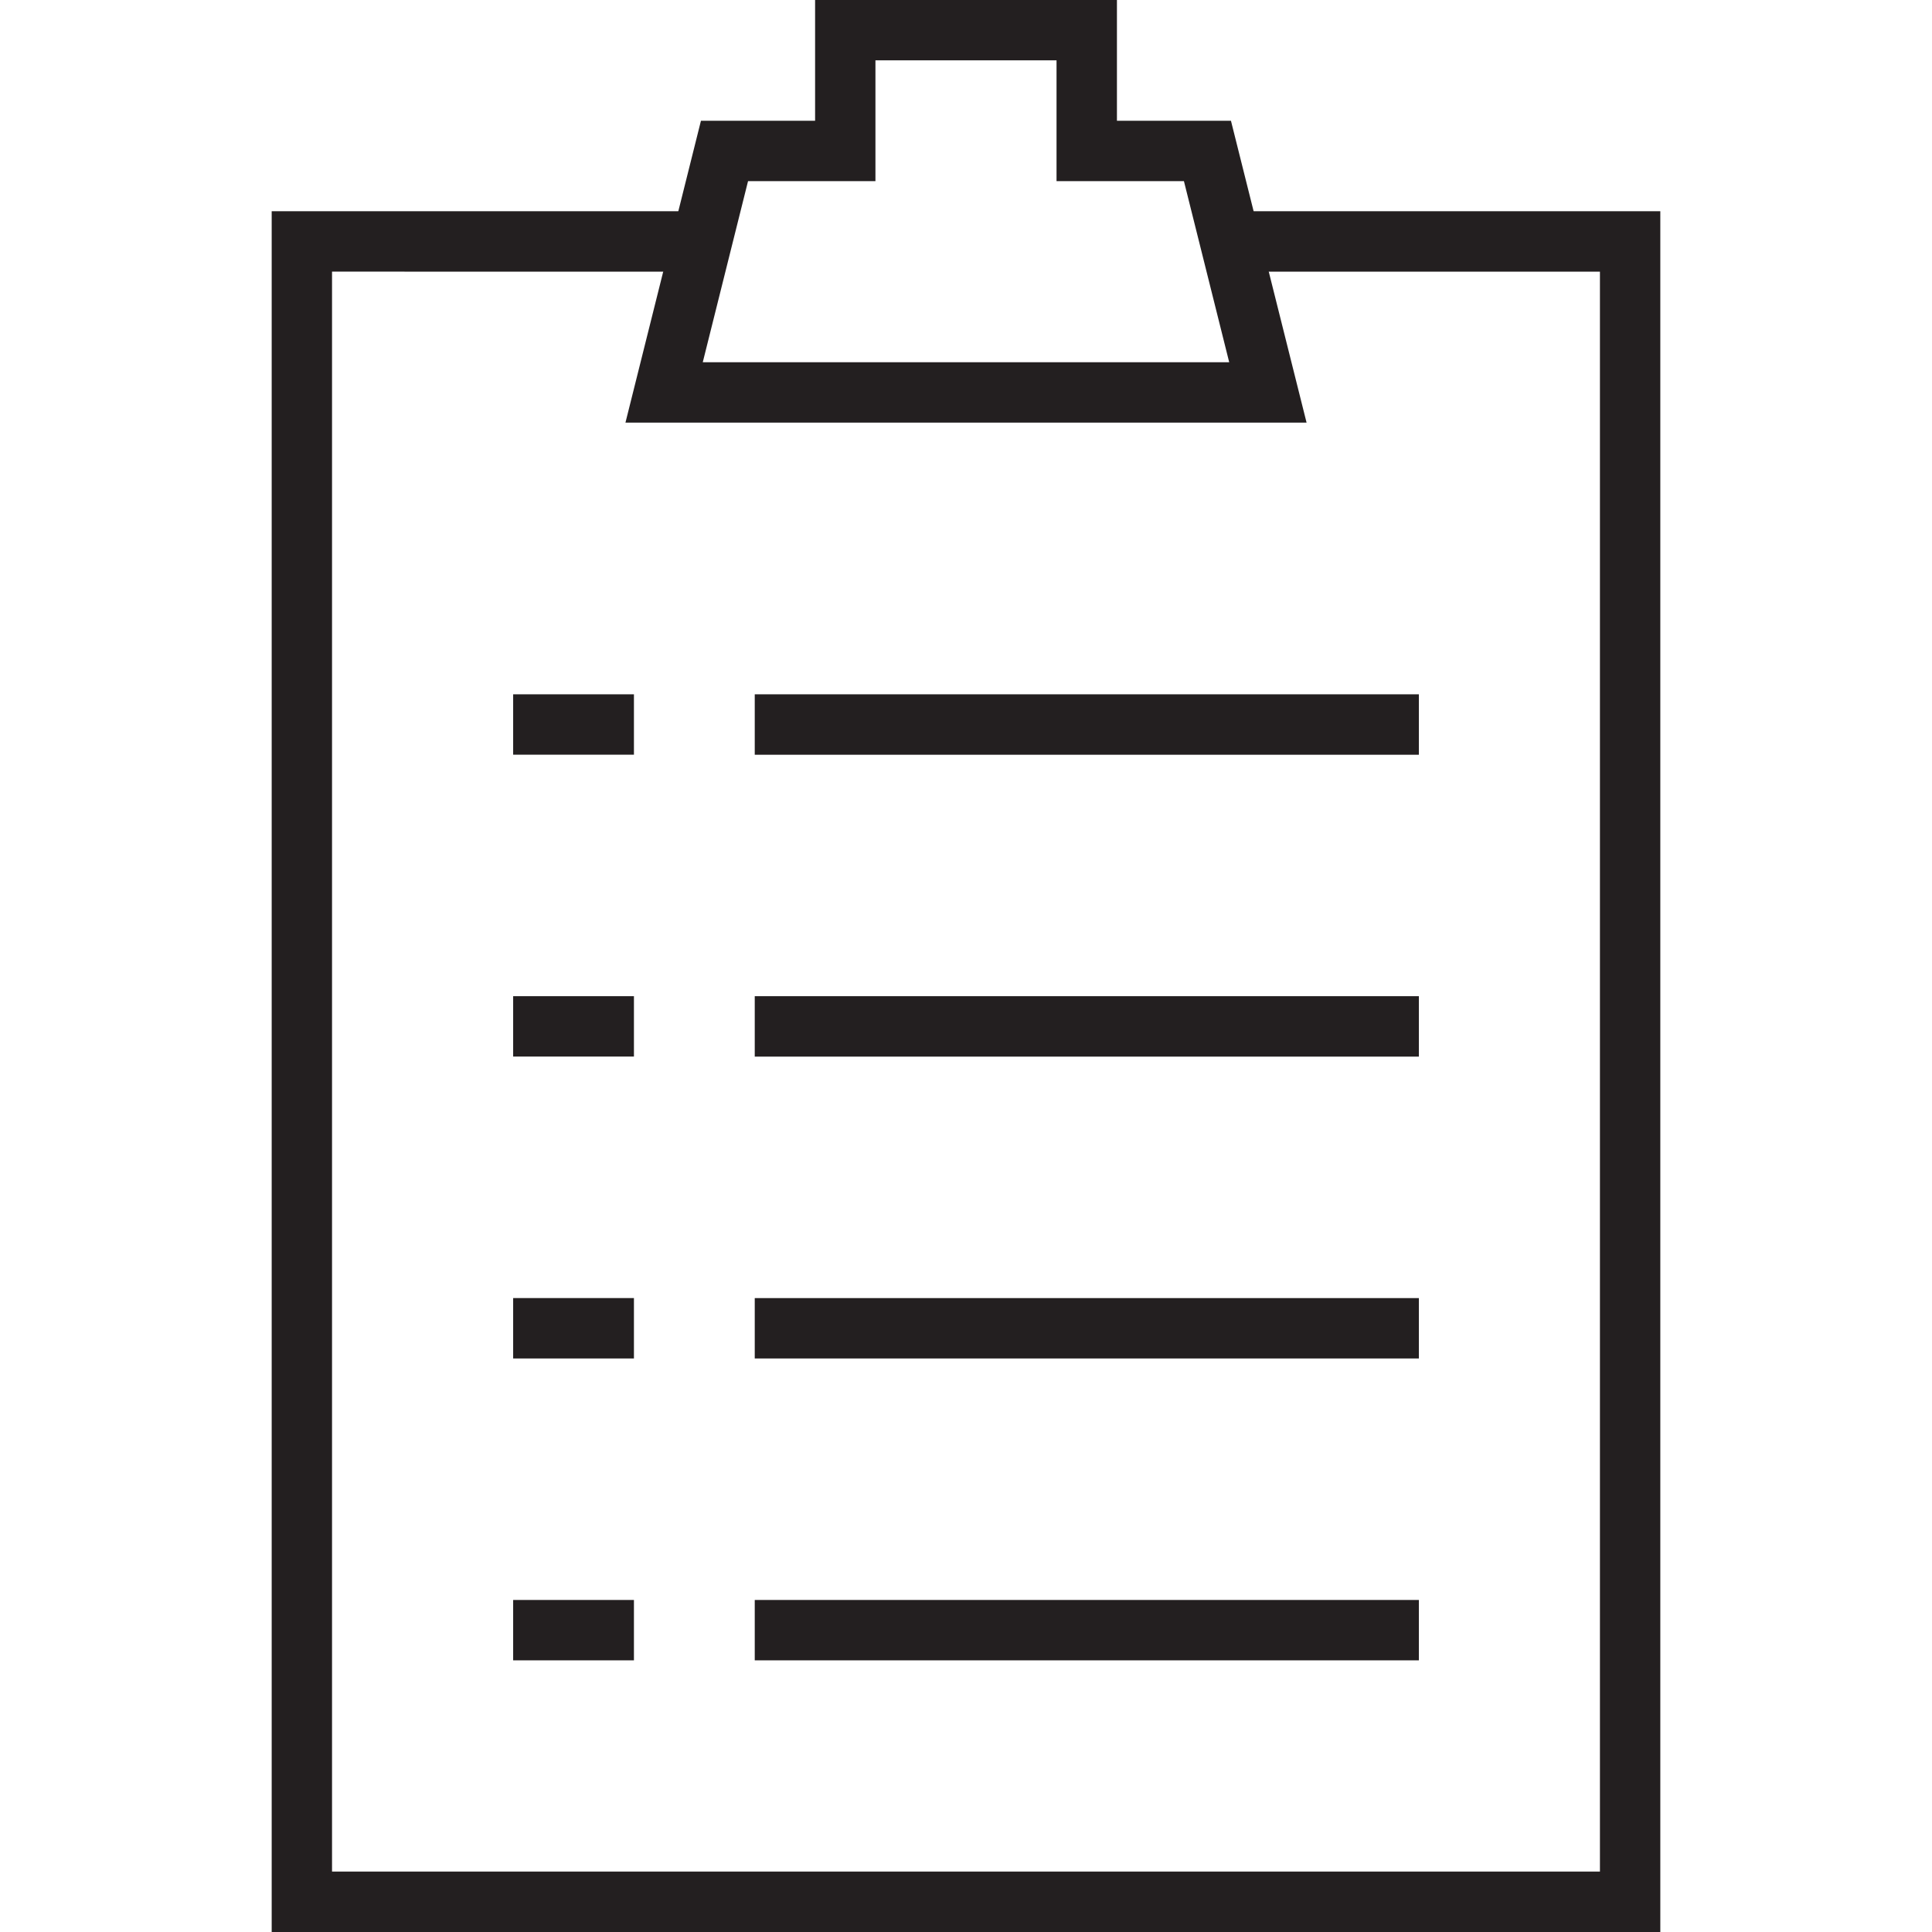 <?xml version="1.0" encoding="utf-8"?>
<!-- Generator: Adobe Illustrator 16.0.0, SVG Export Plug-In . SVG Version: 6.00 Build 0)  -->
<!DOCTYPE svg PUBLIC "-//W3C//DTD SVG 1.1//EN" "http://www.w3.org/Graphics/SVG/1.1/DTD/svg11.dtd">
<svg version="1.1" xmlns="http://www.w3.org/2000/svg" xmlns:xlink="http://www.w3.org/1999/xlink" x="0px" y="0px" width="64px"
	 height="64px" viewBox="0 0 64 64" enable-background="new 0 0 64 64" xml:space="preserve">
<g>
	<polygon fill="#231F20" points="25.002,25.002 25.002,23 47.002,23 47.002,25.002 	"/>
	<polygon fill="#231F20" points="25.002,35.002 25.002,33 47.002,33 47.002,35.002 	"/>
	<polygon fill="#231F20" points="25.002,45.001 25.002,43.001 47.002,43.001 47.002,45.001 	"/>
	<polygon fill="#231F20" points="25.002,55.001 25.002,53.001 47.002,53.001 47.002,55.001 	"/>
	<polygon fill="#231F20" points="16.999,25 16.999,23 21,23 21,25 	"/>
	<polygon fill="#231F20" points="16.999,35 16.999,33 21,33 21,35 	"/>
	<polygon fill="#231F20" points="16.999,45.001 16.999,43 21,43 21,45.001 	"/>
	<polygon fill="#231F20" points="16.999,55.001 16.999,53.001 21,53.001 21,55.001 	"/>
	<polygon fill="#231F20" points="9,64 9,6.998 23,6.998 23,9 10.999,8.998 10.999,61.998 53,61.998 53,9 41,9 41,6.998 55,6.998 
		55,64 	"/>
	<path id="_x3C_Trazado_x3E_" fill="#231F20" d="M20.719,14L23.22,4h3.781V0H37v4h3.777l2.505,10H20.719L20.719,14z M39.188,6
		h-4.189V1.998H29V6h-4.22l-1.5,6l0,0h17.439l-1.5-6H36"/>
</g>
</svg>
